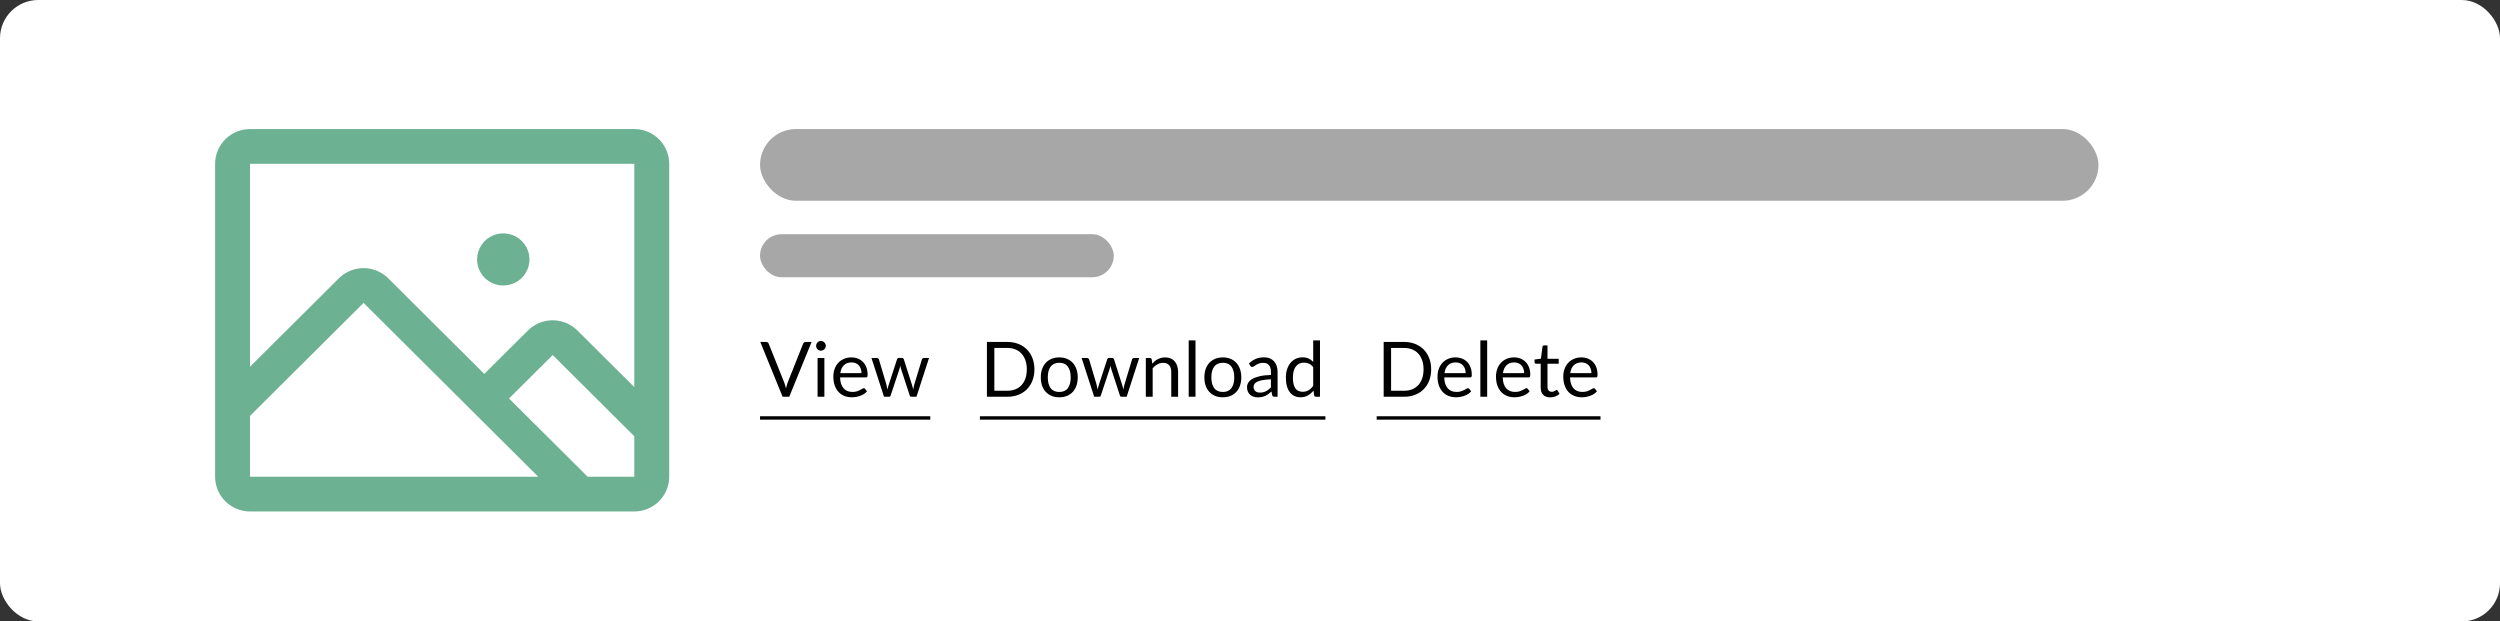 <svg width="523" height="130" viewBox="0 0 523 130" fill="none" xmlns="http://www.w3.org/2000/svg">
<rect x="0" y="0" width="523" height="130" fill="#333333" stroke="none"/>
<rect width="523" height="130" rx="8" fill="white"/>
<rect x="159" y="27" width="280" height="15" rx="7.5" fill="#A7A7A7"/>
<rect x="159" y="49" width="74" height="9" rx="4.5" fill="#A7A7A7"/>
<path d="M132.692 27H52.308C50.37 27 48.511 27.766 47.14 29.13C45.77 30.494 45 32.344 45 34.273V99.727C45 101.656 45.77 103.506 47.14 104.87C48.511 106.234 50.37 107 52.308 107H132.692C134.63 107 136.489 106.234 137.86 104.87C139.23 103.506 140 101.656 140 99.727V34.273C140 32.344 139.23 30.494 137.86 29.13C136.489 27.766 134.63 27 132.692 27ZM132.692 34.273V80.977L120.785 69.132C120.107 68.456 119.301 67.921 118.414 67.555C117.528 67.189 116.577 67.001 115.617 67.001C114.658 67.001 113.707 67.189 112.821 67.555C111.934 67.921 111.128 68.456 110.45 69.132L101.315 78.223L81.219 58.223C79.848 56.86 77.99 56.094 76.053 56.094C74.116 56.094 72.258 56.86 70.888 58.223L52.308 76.714V34.273H132.692ZM52.308 87L76.058 63.364L112.596 99.727H52.308V87ZM132.692 99.727H122.932L106.49 83.364L115.624 74.273L132.692 91.264V99.727ZM99.808 54.273C99.808 53.194 100.129 52.139 100.731 51.242C101.334 50.345 102.19 49.646 103.191 49.233C104.193 48.821 105.295 48.712 106.358 48.923C107.421 49.133 108.397 49.653 109.164 50.416C109.93 51.179 110.452 52.151 110.664 53.209C110.875 54.267 110.767 55.363 110.352 56.36C109.937 57.357 109.235 58.209 108.333 58.808C107.432 59.407 106.372 59.727 105.288 59.727C103.835 59.727 102.441 59.153 101.413 58.13C100.385 57.107 99.808 55.719 99.808 54.273Z" fill="#6DB193"/>
<path d="M169.784 71.536L165.112 83H163.72L159.048 71.536H160.288C160.427 71.536 160.539 71.571 160.624 71.64C160.709 71.709 160.773 71.797 160.816 71.904L164.048 79.992C164.117 80.173 164.184 80.371 164.248 80.584C164.317 80.797 164.379 81.021 164.432 81.256C164.485 81.021 164.541 80.797 164.6 80.584C164.659 80.371 164.723 80.173 164.792 79.992L168.016 71.904C168.048 71.813 168.109 71.731 168.2 71.656C168.296 71.576 168.411 71.536 168.544 71.536H169.784ZM172.46 74.896V83H171.036V74.896H172.46ZM172.764 72.352C172.764 72.491 172.735 72.621 172.676 72.744C172.623 72.861 172.548 72.968 172.452 73.064C172.361 73.155 172.252 73.227 172.124 73.28C172.001 73.333 171.871 73.36 171.732 73.36C171.593 73.36 171.463 73.333 171.34 73.28C171.223 73.227 171.119 73.155 171.028 73.064C170.937 72.968 170.865 72.861 170.812 72.744C170.759 72.621 170.732 72.491 170.732 72.352C170.732 72.213 170.759 72.083 170.812 71.96C170.865 71.832 170.937 71.723 171.028 71.632C171.119 71.536 171.223 71.461 171.34 71.408C171.463 71.355 171.593 71.328 171.732 71.328C171.871 71.328 172.001 71.355 172.124 71.408C172.252 71.461 172.361 71.536 172.452 71.632C172.548 71.723 172.623 71.832 172.676 71.96C172.735 72.083 172.764 72.213 172.764 72.352ZM180.224 78.064C180.224 77.733 180.176 77.432 180.08 77.16C179.989 76.883 179.853 76.645 179.672 76.448C179.496 76.245 179.28 76.091 179.024 75.984C178.768 75.872 178.477 75.816 178.152 75.816C177.469 75.816 176.928 76.016 176.528 76.416C176.133 76.811 175.888 77.36 175.792 78.064H180.224ZM181.376 81.864C181.2 82.077 180.989 82.264 180.744 82.424C180.499 82.579 180.235 82.707 179.952 82.808C179.675 82.909 179.387 82.984 179.088 83.032C178.789 83.085 178.493 83.112 178.2 83.112C177.64 83.112 177.123 83.019 176.648 82.832C176.179 82.64 175.771 82.363 175.424 82C175.083 81.632 174.816 81.179 174.624 80.64C174.432 80.101 174.336 79.483 174.336 78.784C174.336 78.219 174.421 77.691 174.592 77.2C174.768 76.709 175.019 76.285 175.344 75.928C175.669 75.565 176.067 75.283 176.536 75.08C177.005 74.872 177.533 74.768 178.12 74.768C178.605 74.768 179.053 74.851 179.464 75.016C179.88 75.176 180.237 75.411 180.536 75.72C180.84 76.024 181.077 76.403 181.248 76.856C181.419 77.304 181.504 77.816 181.504 78.392C181.504 78.616 181.48 78.765 181.432 78.84C181.384 78.915 181.293 78.952 181.16 78.952H175.744C175.76 79.464 175.829 79.909 175.952 80.288C176.08 80.667 176.256 80.984 176.48 81.24C176.704 81.491 176.971 81.68 177.28 81.808C177.589 81.931 177.936 81.992 178.32 81.992C178.677 81.992 178.984 81.952 179.24 81.872C179.501 81.787 179.725 81.696 179.912 81.6C180.099 81.504 180.253 81.416 180.376 81.336C180.504 81.251 180.613 81.208 180.704 81.208C180.821 81.208 180.912 81.253 180.976 81.344L181.376 81.864ZM194.351 74.896L191.727 83H190.599C190.46 83 190.364 82.909 190.311 82.728L188.519 77.232C188.476 77.109 188.442 76.987 188.415 76.864C188.388 76.736 188.362 76.611 188.335 76.488C188.308 76.611 188.282 76.736 188.255 76.864C188.228 76.987 188.194 77.112 188.151 77.24L186.327 82.728C186.279 82.909 186.172 83 186.007 83H184.935L182.311 74.896H183.431C183.543 74.896 183.636 74.925 183.711 74.984C183.791 75.043 183.844 75.112 183.871 75.192L185.423 80.408C185.514 80.792 185.586 81.155 185.639 81.496C185.687 81.32 185.735 81.141 185.783 80.96C185.836 80.779 185.892 80.595 185.951 80.408L187.663 75.16C187.69 75.08 187.735 75.013 187.799 74.96C187.868 74.907 187.951 74.88 188.047 74.88H188.671C188.778 74.88 188.866 74.907 188.935 74.96C189.004 75.013 189.052 75.08 189.079 75.16L190.751 80.408C190.81 80.595 190.863 80.779 190.911 80.96C190.959 81.141 191.004 81.32 191.047 81.496C191.074 81.32 191.106 81.144 191.143 80.968C191.186 80.787 191.231 80.6 191.279 80.408L192.863 75.192C192.89 75.107 192.94 75.037 193.015 74.984C193.09 74.925 193.178 74.896 193.279 74.896H194.351Z" fill="black"/>
<path d="M159 87.08H194.615V87.792H159V87.08Z" fill="black"/>
<path d="M216.4 77.272C216.4 78.131 216.264 78.912 215.992 79.616C215.72 80.32 215.336 80.923 214.84 81.424C214.344 81.925 213.747 82.315 213.048 82.592C212.355 82.864 211.587 83 210.744 83H206.464V71.536H210.744C211.587 71.536 212.355 71.675 213.048 71.952C213.747 72.224 214.344 72.613 214.84 73.12C215.336 73.621 215.72 74.224 215.992 74.928C216.264 75.632 216.4 76.413 216.4 77.272ZM214.808 77.272C214.808 76.568 214.712 75.939 214.52 75.384C214.328 74.829 214.056 74.36 213.704 73.976C213.352 73.592 212.925 73.299 212.424 73.096C211.923 72.893 211.363 72.792 210.744 72.792H208.016V81.744H210.744C211.363 81.744 211.923 81.643 212.424 81.44C212.925 81.237 213.352 80.947 213.704 80.568C214.056 80.184 214.328 79.715 214.52 79.16C214.712 78.605 214.808 77.976 214.808 77.272ZM221.607 74.768C222.199 74.768 222.732 74.867 223.207 75.064C223.681 75.261 224.087 75.541 224.423 75.904C224.759 76.267 225.015 76.707 225.191 77.224C225.372 77.736 225.463 78.309 225.463 78.944C225.463 79.584 225.372 80.16 225.191 80.672C225.015 81.184 224.759 81.621 224.423 81.984C224.087 82.347 223.681 82.627 223.207 82.824C222.732 83.016 222.199 83.112 221.607 83.112C221.009 83.112 220.471 83.016 219.991 82.824C219.516 82.627 219.111 82.347 218.775 81.984C218.439 81.621 218.18 81.184 217.999 80.672C217.823 80.16 217.735 79.584 217.735 78.944C217.735 78.309 217.823 77.736 217.999 77.224C218.18 76.707 218.439 76.267 218.775 75.904C219.111 75.541 219.516 75.261 219.991 75.064C220.471 74.867 221.009 74.768 221.607 74.768ZM221.607 82C222.407 82 223.004 81.733 223.399 81.2C223.793 80.661 223.991 79.912 223.991 78.952C223.991 77.987 223.793 77.235 223.399 76.696C223.004 76.157 222.407 75.888 221.607 75.888C221.201 75.888 220.847 75.957 220.543 76.096C220.244 76.235 219.993 76.435 219.791 76.696C219.593 76.957 219.444 77.28 219.343 77.664C219.247 78.043 219.199 78.472 219.199 78.952C219.199 79.912 219.396 80.661 219.791 81.2C220.191 81.733 220.796 82 221.607 82ZM238.32 74.896L235.696 83H234.568C234.429 83 234.333 82.909 234.28 82.728L232.488 77.232C232.445 77.109 232.41 76.987 232.384 76.864C232.357 76.736 232.33 76.611 232.304 76.488C232.277 76.611 232.25 76.736 232.224 76.864C232.197 76.987 232.162 77.112 232.12 77.24L230.296 82.728C230.248 82.909 230.141 83 229.976 83H228.904L226.28 74.896H227.4C227.512 74.896 227.605 74.925 227.68 74.984C227.76 75.043 227.813 75.112 227.84 75.192L229.392 80.408C229.482 80.792 229.554 81.155 229.608 81.496C229.656 81.32 229.704 81.141 229.752 80.96C229.805 80.779 229.861 80.595 229.92 80.408L231.632 75.16C231.658 75.08 231.704 75.013 231.768 74.96C231.837 74.907 231.92 74.88 232.016 74.88H232.64C232.746 74.88 232.834 74.907 232.904 74.96C232.973 75.013 233.021 75.08 233.048 75.16L234.72 80.408C234.778 80.595 234.832 80.779 234.88 80.96C234.928 81.141 234.973 81.32 235.016 81.496C235.042 81.32 235.074 81.144 235.112 80.968C235.154 80.787 235.2 80.6 235.248 80.408L236.832 75.192C236.858 75.107 236.909 75.037 236.984 74.984C237.058 74.925 237.146 74.896 237.248 74.896H238.32ZM241.05 76.072C241.226 75.875 241.413 75.696 241.61 75.536C241.807 75.376 242.015 75.24 242.234 75.128C242.458 75.011 242.693 74.923 242.938 74.864C243.189 74.8 243.458 74.768 243.746 74.768C244.189 74.768 244.578 74.843 244.914 74.992C245.255 75.136 245.538 75.344 245.762 75.616C245.991 75.883 246.165 76.205 246.282 76.584C246.399 76.963 246.458 77.381 246.458 77.84V83H245.026V77.84C245.026 77.227 244.885 76.752 244.602 76.416C244.325 76.075 243.901 75.904 243.33 75.904C242.909 75.904 242.514 76.005 242.146 76.208C241.783 76.411 241.447 76.685 241.138 77.032V83H239.706V74.896H240.562C240.765 74.896 240.89 74.995 240.938 75.192L241.05 76.072ZM250.1 71.216V83H248.676V71.216H250.1ZM255.825 74.768C256.417 74.768 256.951 74.867 257.425 75.064C257.9 75.261 258.305 75.541 258.641 75.904C258.977 76.267 259.233 76.707 259.409 77.224C259.591 77.736 259.681 78.309 259.681 78.944C259.681 79.584 259.591 80.16 259.409 80.672C259.233 81.184 258.977 81.621 258.641 81.984C258.305 82.347 257.9 82.627 257.425 82.824C256.951 83.016 256.417 83.112 255.825 83.112C255.228 83.112 254.689 83.016 254.209 82.824C253.735 82.627 253.329 82.347 252.993 81.984C252.657 81.621 252.399 81.184 252.217 80.672C252.041 80.16 251.953 79.584 251.953 78.944C251.953 78.309 252.041 77.736 252.217 77.224C252.399 76.707 252.657 76.267 252.993 75.904C253.329 75.541 253.735 75.261 254.209 75.064C254.689 74.867 255.228 74.768 255.825 74.768ZM255.825 82C256.625 82 257.223 81.733 257.617 81.2C258.012 80.661 258.209 79.912 258.209 78.952C258.209 77.987 258.012 77.235 257.617 76.696C257.223 76.157 256.625 75.888 255.825 75.888C255.42 75.888 255.065 75.957 254.761 76.096C254.463 76.235 254.212 76.435 254.009 76.696C253.812 76.957 253.663 77.28 253.561 77.664C253.465 78.043 253.417 78.472 253.417 78.952C253.417 79.912 253.615 80.661 254.009 81.2C254.409 81.733 255.015 82 255.825 82ZM265.879 79.352C265.223 79.373 264.663 79.427 264.199 79.512C263.741 79.592 263.365 79.699 263.071 79.832C262.783 79.965 262.573 80.123 262.439 80.304C262.311 80.485 262.247 80.688 262.247 80.912C262.247 81.125 262.282 81.309 262.351 81.464C262.421 81.619 262.514 81.747 262.631 81.848C262.754 81.944 262.895 82.016 263.055 82.064C263.221 82.107 263.397 82.128 263.583 82.128C263.834 82.128 264.063 82.104 264.271 82.056C264.479 82.003 264.674 81.928 264.855 81.832C265.042 81.736 265.218 81.621 265.383 81.488C265.554 81.355 265.719 81.203 265.879 81.032V79.352ZM261.279 76.04C261.727 75.608 262.21 75.285 262.727 75.072C263.245 74.859 263.818 74.752 264.447 74.752C264.901 74.752 265.303 74.827 265.655 74.976C266.007 75.125 266.303 75.333 266.543 75.6C266.783 75.867 266.965 76.189 267.087 76.568C267.21 76.947 267.271 77.363 267.271 77.816V83H266.639C266.501 83 266.394 82.979 266.319 82.936C266.245 82.888 266.186 82.797 266.143 82.664L265.983 81.896C265.77 82.093 265.562 82.269 265.359 82.424C265.157 82.573 264.943 82.701 264.719 82.808C264.495 82.909 264.255 82.987 263.999 83.04C263.749 83.099 263.469 83.128 263.159 83.128C262.845 83.128 262.549 83.085 262.271 83C261.994 82.909 261.751 82.776 261.543 82.6C261.341 82.424 261.178 82.203 261.055 81.936C260.938 81.664 260.879 81.344 260.879 80.976C260.879 80.656 260.967 80.349 261.143 80.056C261.319 79.757 261.605 79.493 261.999 79.264C262.394 79.035 262.909 78.848 263.543 78.704C264.178 78.555 264.957 78.469 265.879 78.448V77.816C265.879 77.187 265.743 76.712 265.471 76.392C265.199 76.067 264.802 75.904 264.279 75.904C263.927 75.904 263.631 75.949 263.391 76.04C263.157 76.125 262.951 76.224 262.775 76.336C262.605 76.443 262.455 76.541 262.327 76.632C262.205 76.717 262.082 76.76 261.959 76.76C261.863 76.76 261.781 76.736 261.711 76.688C261.642 76.635 261.583 76.571 261.535 76.496L261.279 76.04ZM274.721 76.824C274.454 76.467 274.166 76.219 273.857 76.08C273.547 75.936 273.201 75.864 272.817 75.864C272.065 75.864 271.486 76.133 271.081 76.672C270.675 77.211 270.473 77.979 270.473 78.976C270.473 79.504 270.518 79.957 270.609 80.336C270.699 80.709 270.833 81.019 271.009 81.264C271.185 81.504 271.401 81.68 271.657 81.792C271.913 81.904 272.203 81.96 272.529 81.96C272.998 81.96 273.406 81.853 273.753 81.64C274.105 81.427 274.427 81.125 274.721 80.736V76.824ZM276.145 71.216V83H275.297C275.094 83 274.966 82.901 274.913 82.704L274.785 81.72C274.438 82.136 274.043 82.472 273.601 82.728C273.158 82.984 272.646 83.112 272.065 83.112C271.601 83.112 271.179 83.024 270.801 82.848C270.422 82.667 270.099 82.403 269.833 82.056C269.566 81.709 269.361 81.277 269.217 80.76C269.073 80.243 269.001 79.648 269.001 78.976C269.001 78.379 269.081 77.824 269.241 77.312C269.401 76.795 269.63 76.347 269.929 75.968C270.227 75.589 270.593 75.293 271.025 75.08C271.462 74.861 271.953 74.752 272.497 74.752C272.993 74.752 273.417 74.837 273.769 75.008C274.126 75.173 274.443 75.405 274.721 75.704V71.216H276.145Z" fill="black"/>
<path d="M205 87.08H277.272V87.792H205V87.08Z" fill="black"/>
<path d="M299.4 77.272C299.4 78.131 299.264 78.912 298.992 79.616C298.72 80.32 298.336 80.923 297.84 81.424C297.344 81.925 296.747 82.315 296.048 82.592C295.355 82.864 294.587 83 293.744 83H289.464V71.536H293.744C294.587 71.536 295.355 71.675 296.048 71.952C296.747 72.224 297.344 72.613 297.84 73.12C298.336 73.621 298.72 74.224 298.992 74.928C299.264 75.632 299.4 76.413 299.4 77.272ZM297.808 77.272C297.808 76.568 297.712 75.939 297.52 75.384C297.328 74.829 297.056 74.36 296.704 73.976C296.352 73.592 295.925 73.299 295.424 73.096C294.923 72.893 294.363 72.792 293.744 72.792H291.016V81.744H293.744C294.363 81.744 294.923 81.643 295.424 81.44C295.925 81.237 296.352 80.947 296.704 80.568C297.056 80.184 297.328 79.715 297.52 79.16C297.712 78.605 297.808 77.976 297.808 77.272ZM306.615 78.064C306.615 77.733 306.567 77.432 306.471 77.16C306.38 76.883 306.244 76.645 306.063 76.448C305.887 76.245 305.671 76.091 305.415 75.984C305.159 75.872 304.868 75.816 304.543 75.816C303.86 75.816 303.319 76.016 302.919 76.416C302.524 76.811 302.279 77.36 302.183 78.064H306.615ZM307.767 81.864C307.591 82.077 307.38 82.264 307.135 82.424C306.889 82.579 306.625 82.707 306.343 82.808C306.065 82.909 305.777 82.984 305.479 83.032C305.18 83.085 304.884 83.112 304.591 83.112C304.031 83.112 303.513 83.019 303.039 82.832C302.569 82.64 302.161 82.363 301.815 82C301.473 81.632 301.207 81.179 301.015 80.64C300.823 80.101 300.727 79.483 300.727 78.784C300.727 78.219 300.812 77.691 300.983 77.2C301.159 76.709 301.409 76.285 301.735 75.928C302.06 75.565 302.457 75.283 302.927 75.08C303.396 74.872 303.924 74.768 304.511 74.768C304.996 74.768 305.444 74.851 305.855 75.016C306.271 75.176 306.628 75.411 306.927 75.72C307.231 76.024 307.468 76.403 307.639 76.856C307.809 77.304 307.895 77.816 307.895 78.392C307.895 78.616 307.871 78.765 307.823 78.84C307.775 78.915 307.684 78.952 307.551 78.952H302.135C302.151 79.464 302.22 79.909 302.343 80.288C302.471 80.667 302.647 80.984 302.871 81.24C303.095 81.491 303.361 81.68 303.671 81.808C303.98 81.931 304.327 81.992 304.711 81.992C305.068 81.992 305.375 81.952 305.631 81.872C305.892 81.787 306.116 81.696 306.303 81.6C306.489 81.504 306.644 81.416 306.767 81.336C306.895 81.251 307.004 81.208 307.095 81.208C307.212 81.208 307.303 81.253 307.367 81.344L307.767 81.864ZM311.116 71.216V83H309.692V71.216H311.116ZM318.849 78.064C318.849 77.733 318.801 77.432 318.705 77.16C318.614 76.883 318.478 76.645 318.297 76.448C318.121 76.245 317.905 76.091 317.649 75.984C317.393 75.872 317.102 75.816 316.777 75.816C316.094 75.816 315.553 76.016 315.153 76.416C314.758 76.811 314.513 77.36 314.417 78.064H318.849ZM320.001 81.864C319.825 82.077 319.614 82.264 319.369 82.424C319.124 82.579 318.86 82.707 318.577 82.808C318.3 82.909 318.012 82.984 317.713 83.032C317.414 83.085 317.118 83.112 316.825 83.112C316.265 83.112 315.748 83.019 315.273 82.832C314.804 82.64 314.396 82.363 314.049 82C313.708 81.632 313.441 81.179 313.249 80.64C313.057 80.101 312.961 79.483 312.961 78.784C312.961 78.219 313.046 77.691 313.217 77.2C313.393 76.709 313.644 76.285 313.969 75.928C314.294 75.565 314.692 75.283 315.161 75.08C315.63 74.872 316.158 74.768 316.745 74.768C317.23 74.768 317.678 74.851 318.089 75.016C318.505 75.176 318.862 75.411 319.161 75.72C319.465 76.024 319.702 76.403 319.873 76.856C320.044 77.304 320.129 77.816 320.129 78.392C320.129 78.616 320.105 78.765 320.057 78.84C320.009 78.915 319.918 78.952 319.785 78.952H314.369C314.385 79.464 314.454 79.909 314.577 80.288C314.705 80.667 314.881 80.984 315.105 81.24C315.329 81.491 315.596 81.68 315.905 81.808C316.214 81.931 316.561 81.992 316.945 81.992C317.302 81.992 317.609 81.952 317.865 81.872C318.126 81.787 318.35 81.696 318.537 81.6C318.724 81.504 318.878 81.416 319.001 81.336C319.129 81.251 319.238 81.208 319.329 81.208C319.446 81.208 319.537 81.253 319.601 81.344L320.001 81.864ZM324.304 83.128C323.664 83.128 323.17 82.949 322.824 82.592C322.482 82.235 322.312 81.72 322.312 81.048V76.088H321.336C321.25 76.088 321.178 76.064 321.12 76.016C321.061 75.963 321.032 75.883 321.032 75.776V75.208L322.36 75.04L322.688 72.536C322.704 72.456 322.738 72.392 322.792 72.344C322.85 72.291 322.925 72.264 323.016 72.264H323.736V75.056H326.08V76.088H323.736V80.952C323.736 81.293 323.818 81.547 323.984 81.712C324.149 81.877 324.362 81.96 324.624 81.96C324.773 81.96 324.901 81.941 325.008 81.904C325.12 81.861 325.216 81.816 325.296 81.768C325.376 81.72 325.442 81.677 325.496 81.64C325.554 81.597 325.605 81.576 325.648 81.576C325.722 81.576 325.789 81.621 325.848 81.712L326.264 82.392C326.018 82.621 325.722 82.803 325.376 82.936C325.029 83.064 324.672 83.128 324.304 83.128ZM332.927 78.064C332.927 77.733 332.879 77.432 332.783 77.16C332.692 76.883 332.556 76.645 332.375 76.448C332.199 76.245 331.983 76.091 331.727 75.984C331.471 75.872 331.18 75.816 330.855 75.816C330.172 75.816 329.631 76.016 329.231 76.416C328.836 76.811 328.591 77.36 328.495 78.064H332.927ZM334.079 81.864C333.903 82.077 333.692 82.264 333.447 82.424C333.202 82.579 332.938 82.707 332.655 82.808C332.378 82.909 332.09 82.984 331.791 83.032C331.492 83.085 331.196 83.112 330.903 83.112C330.343 83.112 329.826 83.019 329.351 82.832C328.882 82.64 328.474 82.363 328.127 82C327.786 81.632 327.519 81.179 327.327 80.64C327.135 80.101 327.039 79.483 327.039 78.784C327.039 78.219 327.124 77.691 327.295 77.2C327.471 76.709 327.722 76.285 328.047 75.928C328.372 75.565 328.77 75.283 329.239 75.08C329.708 74.872 330.236 74.768 330.823 74.768C331.308 74.768 331.756 74.851 332.167 75.016C332.583 75.176 332.94 75.411 333.239 75.72C333.543 76.024 333.78 76.403 333.951 76.856C334.122 77.304 334.207 77.816 334.207 78.392C334.207 78.616 334.183 78.765 334.135 78.84C334.087 78.915 333.996 78.952 333.863 78.952H328.447C328.463 79.464 328.532 79.909 328.655 80.288C328.783 80.667 328.959 80.984 329.183 81.24C329.407 81.491 329.674 81.68 329.983 81.808C330.292 81.931 330.639 81.992 331.023 81.992C331.38 81.992 331.687 81.952 331.943 81.872C332.204 81.787 332.428 81.696 332.615 81.6C332.802 81.504 332.956 81.416 333.079 81.336C333.207 81.251 333.316 81.208 333.407 81.208C333.524 81.208 333.615 81.253 333.679 81.344L334.079 81.864Z" fill="black"/>
<path d="M288 87.08H334.823V87.792H288V87.08Z" fill="black"/>
</svg>
